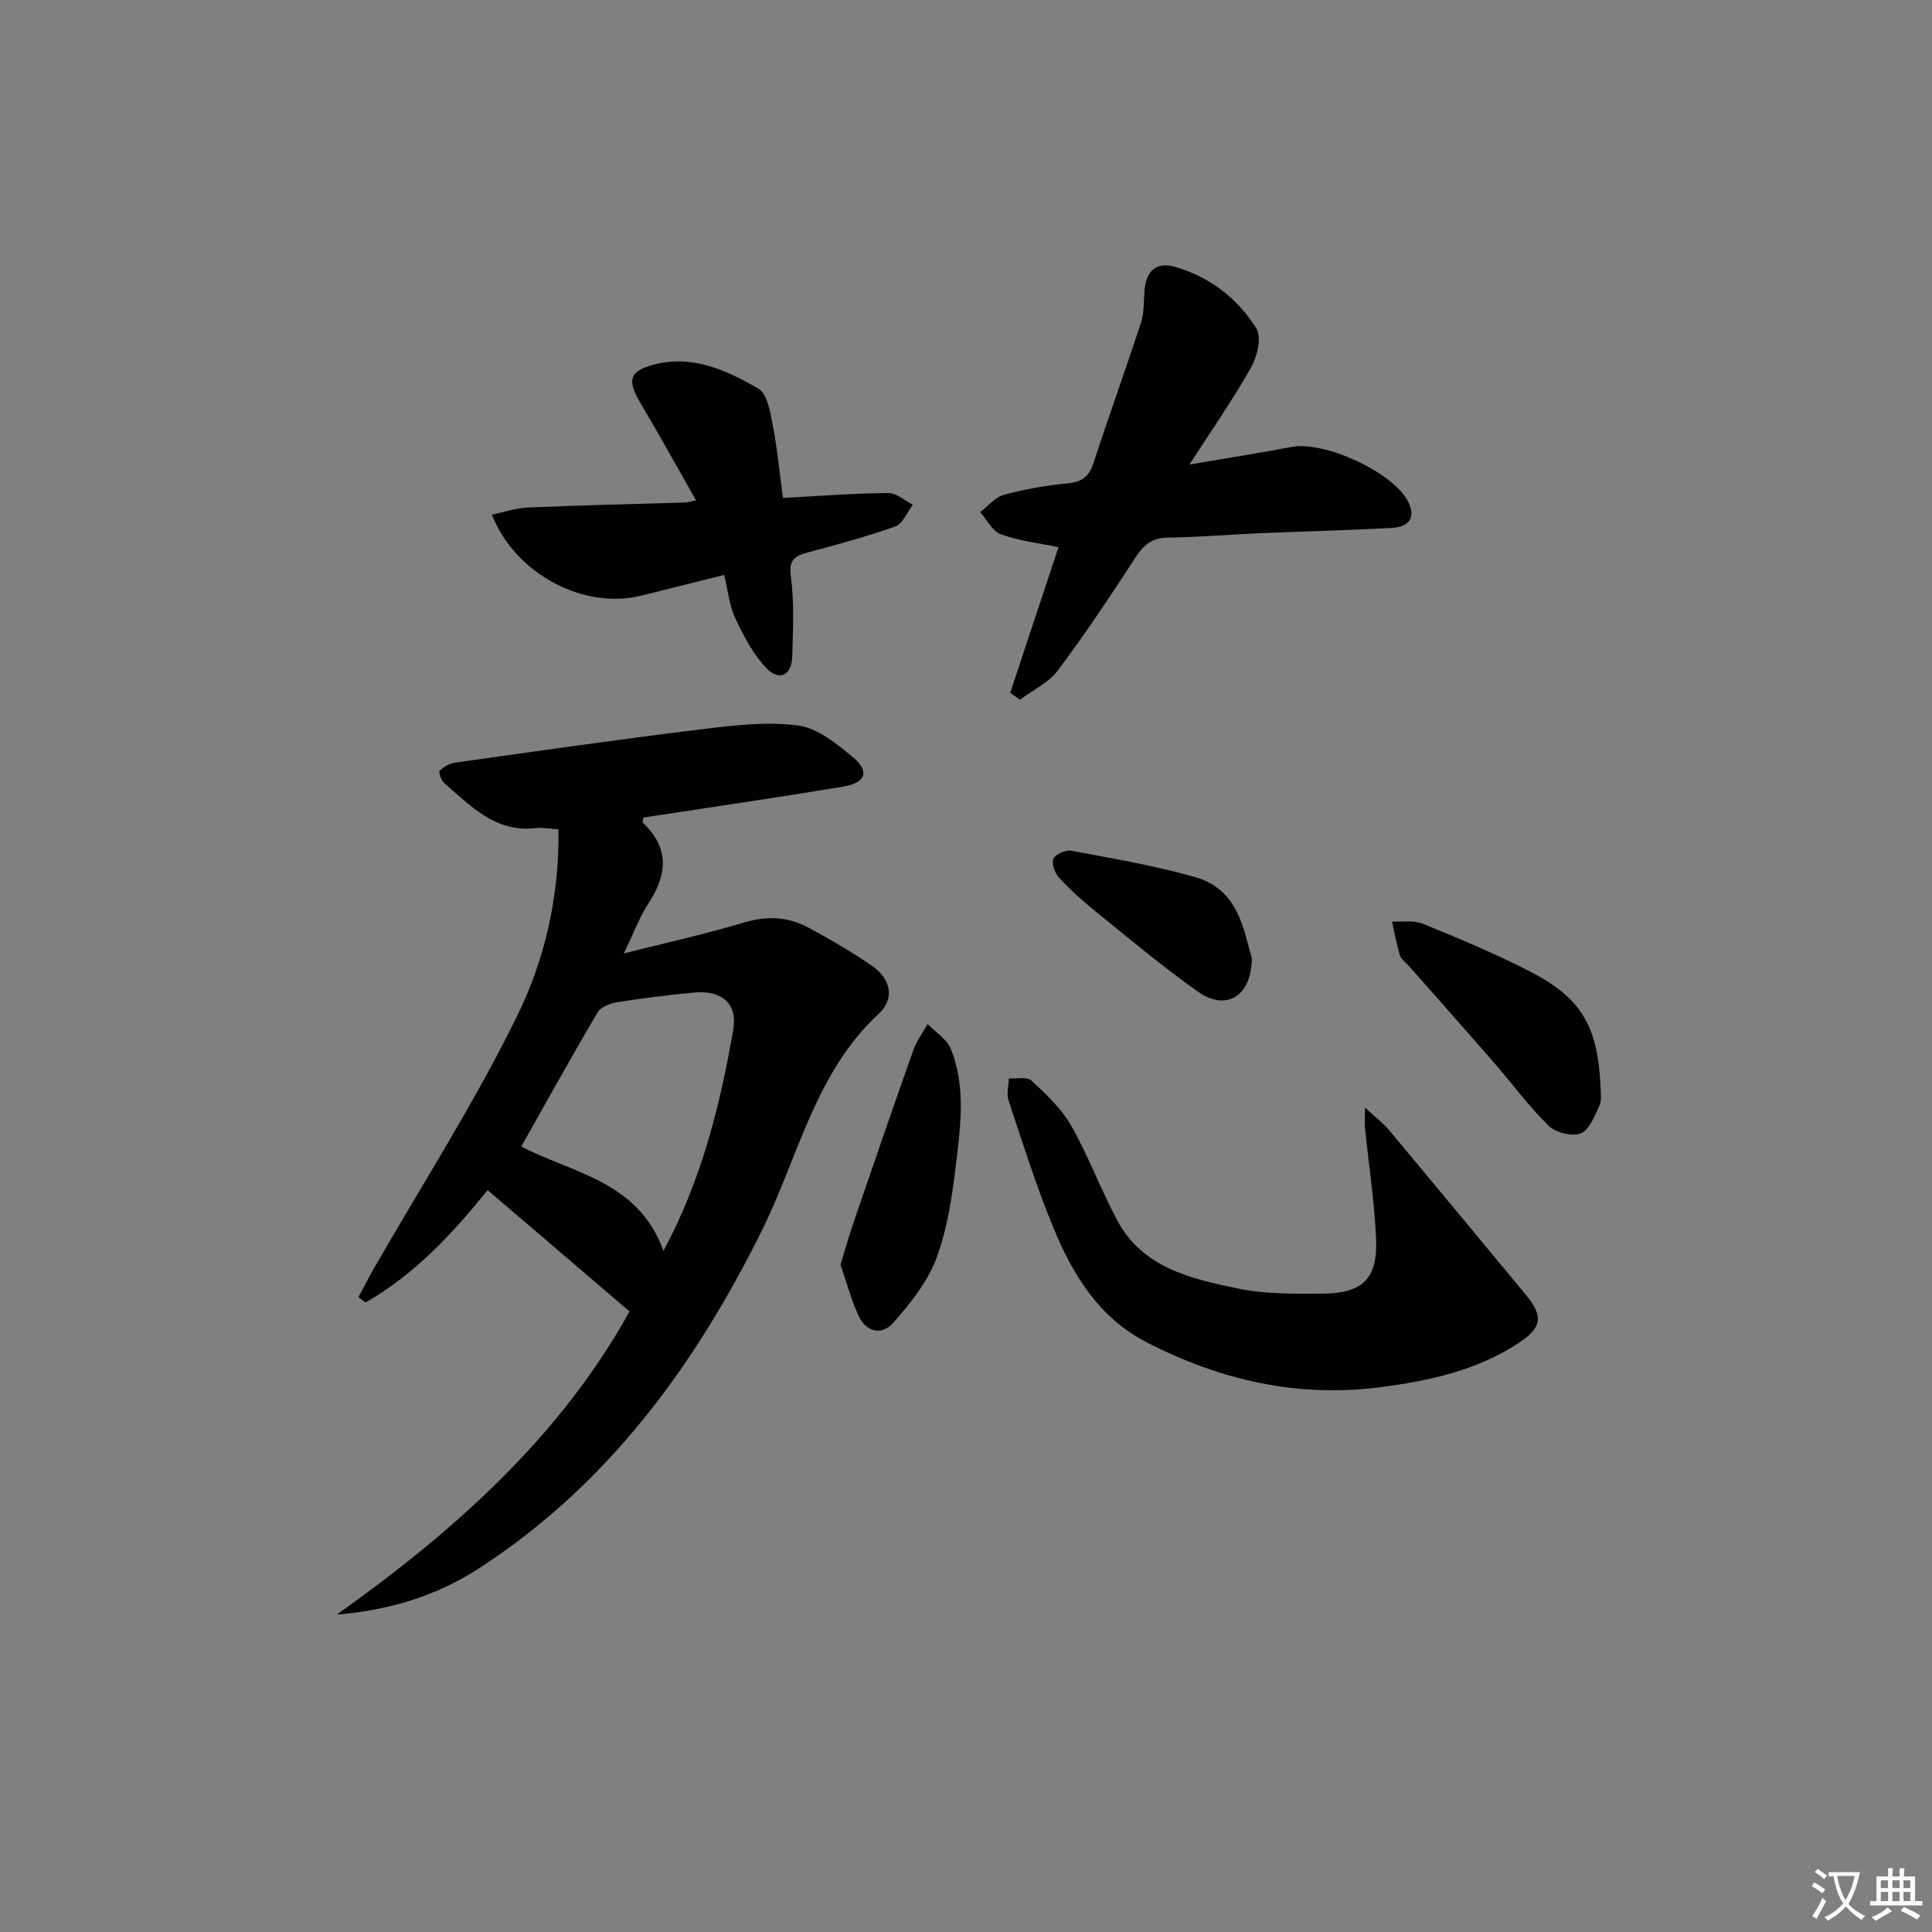 <svg enable-background="new 0 0 400 400" viewBox="0 0 400 400" xmlns="http://www.w3.org/2000/svg"><rect x="0" y="0" width="400" height="400" fill="#808080" stroke="none"/><path d="m377.9 391.2c-.2.3-.4.5-.6.8-.7-.6-1.4-1-2.2-1.5.2-.3.4-.5.5-.8.6.4 1.4.8 2.3 1.5zm-1.8 6.1c-.2-.2-.5-.4-.9-.6.4-.6.8-1.2 1.2-1.9s.7-1.3.9-1.9c.3.3.5.5.8.7-.7 1.3-1.4 2.6-2 3.7zm2.2-9c-.3.3-.5.5-.6.8-.6-.6-1.3-1.1-2-1.5.3-.3.5-.5.6-.7.6.5 1.3.9 2 1.4zm.3.2v-.9h2 4.5c-.3 1.3-.6 2.5-1 3.6s-.9 2.1-1.4 3c.4.5 1 1 1.6 1.4s1.2.8 1.9 1.1c-.3.2-.5.4-.8.8-.4-.3-1-.7-1.6-1.2s-1.2-1.1-1.6-1.6c-.5.6-1.1 1.1-1.7 1.6s-1.4.9-2.1 1.4c-.1-.3-.3-.5-.7-.8.6-.2 1.2-.5 1.9-1s1.4-1.1 2-1.8c-.5-.8-.9-1.6-1.2-2.5s-.6-2-.8-3.2c-.4.1-.7.1-1 .1zm2.5 2.7c.3 1 .7 1.7 1 2.2.3-.5.6-1.1 1-2s.6-1.9.9-3h-3.2-.4c.1.9.3 1.8.7 2.8z" fill="#fbfcfa"/><path d="m396.5 388.5v1.5 3.6h1.5v.9c-.4 0-1 0-1.7 0h-7.9c-.5 0-.9 0-1.2 0v-.9h1.3v-3.5c0-.7 0-1.2 0-1.6h2.4c0-.8 0-1.4 0-1.7h1c0 .3-.1.8-.1 1.7h1.5c0-.8 0-1.4 0-1.7h1c0 .3-.1.9-.1 1.7zm-8.2 9.2c-.2-.3-.5-.5-.8-.8.8-.3 1.4-.6 1.9-.9s1-.7 1.4-1.1c.3.3.6.5.9.8-1.6 1-2.8 1.6-3.4 2zm2.6-6.8v-1.6h-1.5v1.6zm0 2.7v-1.9h-1.5v1.9zm2.4-2.7v-1.6h-1.5v1.6zm0 2.7v-1.9h-1.5v1.9zm.2 2 .7-.8c.4.2.9.5 1.6.8s1.3.7 1.8 1c-.3.3-.5.6-.8.8-.4-.3-1.5-1-3.3-1.8zm2-4.7v-1.6h-1.4v1.6zm0 2.7v-1.9h-1.4v1.9z" fill="#fbfcfa"/><g fill="#010100"><path d="m130.34 271.52c-10.05-8.59-19.64-16.79-29.38-25.12-7.18 8.88-15.05 17.43-25.27 23.26-.49-.37-.99-.73-1.48-1.1 1.08-2.01 2.12-4.05 3.25-6.02 10-17.42 20.92-34.4 29.71-52.41 5.68-11.63 8.66-24.7 8.45-38.41-1.75-.12-3.24-.44-4.67-.27-8.37.99-13.49-4.59-18.99-9.33-.63-.55-1.22-2.27-.93-2.55.83-.82 2.06-1.52 3.22-1.68 16.92-2.37 33.83-4.81 50.79-6.88 6.67-.82 13.55-1.66 20.13-.82 4.03.51 8 3.75 11.36 6.54 3.61 2.99 2.74 5.34-2 6.14-11.13 1.86-22.3 3.49-33.46 5.21-2.62.4-5.25.78-7.84 1.17-.07.46-.28.94-.15 1.07 5.59 5.26 5.09 10.79 1.13 16.79-1.78 2.7-2.9 5.83-5.06 10.29 9.27-2.35 17.16-4.06 24.86-6.4 4.8-1.45 9.22-1.21 13.46 1.1 4.51 2.45 8.98 5.03 13.19 7.96 3.73 2.6 4.64 6.72 1.3 9.8-13.22 12.22-16.65 29.63-24.17 44.81-13.93 28.09-31.84 52.62-58.51 69.97-8.88 5.77-18.67 8.76-29.53 9.63 24.35-17.31 46.22-36.81 60.59-62.75zm7.02-12.52c8.01-14.97 11.72-30.24 14.45-45.77.96-5.45-2.39-8.28-8.14-7.73-5.28.5-10.56 1.15-15.8 1.98-1.49.24-3.47.97-4.14 2.12-5.38 9.11-10.5 18.37-15.81 27.78 10.69 5.56 24.28 7.15 29.44 21.62z"/><path d="m282.61 229.31c2.39 2.22 3.84 3.3 4.97 4.65 9.49 11.36 18.94 22.76 28.37 34.17 3.7 4.47 3.28 6.81-1.74 10.06-8.57 5.54-18.11 7.66-28.14 8.98-17.33 2.27-33.26-1.36-48.57-9.21-10-5.12-15.38-14.03-19.42-23.8-3.55-8.58-6.33-17.49-9.27-26.31-.46-1.37.02-3.05.06-4.58 1.59.11 3.77-.4 4.68.45 3.03 2.83 6.22 5.79 8.23 9.34 3.6 6.33 6.12 13.25 9.57 19.67 5.22 9.73 15.15 11.99 24.72 14 5.79 1.22 11.92 1.16 17.89 1.1 8.23-.09 11.28-3.13 10.94-11.33-.32-7.61-1.5-15.19-2.27-22.78-.1-.93-.02-1.88-.02-4.41z"/><path d="m209.15 143.45c3.29-9.94 6.59-19.87 10-30.16-4.02-.84-8.13-1.3-11.91-2.66-1.76-.63-2.9-3.02-4.31-4.6 1.63-1.24 3.1-3.09 4.93-3.59 4.3-1.17 8.75-1.94 13.19-2.37 2.91-.28 4.41-1.35 5.32-4.14 3.19-9.76 6.68-19.42 9.87-29.18.65-2 .55-4.25.7-6.4.31-4.35 2.45-6.25 6.52-5.05 7.12 2.1 12.83 6.56 16.67 12.72 1.12 1.8.17 5.77-1.1 8.03-3.71 6.6-8.07 12.83-12.77 20.13 7.85-1.34 14.54-2.39 21.19-3.65 6.76-1.27 20.8 5.17 24 11.16 1.71 3.21.56 5.41-3.38 5.62-9.12.49-18.25.7-27.37 1.09-6.3.27-12.6.83-18.9.9-3.28.04-5.01 1.5-6.71 4.12-5.15 7.92-10.39 15.8-16.05 23.36-1.92 2.56-5.2 4.09-7.86 6.09-.69-.47-1.36-.94-2.03-1.42z"/><path d="m149.93 119.03c-6.26 1.56-11.72 2.95-17.2 4.3-11.86 2.93-26.02-4.43-30.89-16.77 2.59-.54 5.02-1.39 7.48-1.49 10.8-.46 21.62-.7 32.43-1.03.61-.02 1.21-.21 2.37-.43-3.95-6.93-7.62-13.61-11.51-20.15-2.79-4.69-2.38-6.62 2.73-7.97 8-2.12 15.09 1.17 21.67 4.96 1.84 1.06 2.45 4.84 2.97 7.51.95 4.84 1.4 9.78 2.12 15.13 7.55-.4 14.67-.95 21.78-1.02 1.7-.02 3.41 1.57 5.12 2.42-1.19 1.55-2.08 3.94-3.63 4.5-5.91 2.12-12.02 3.74-18.09 5.38-2.75.74-4.03 1.53-3.54 5.06.74 5.4.43 10.97.29 16.47-.1 3.93-2.69 5.24-5.4 2.39-2.73-2.88-4.69-6.64-6.39-10.29-1.25-2.65-1.52-5.72-2.31-8.97z"/><path d="m174.02 261.83c1.01-3.29 1.79-6.1 2.74-8.86 4.07-11.88 8.15-23.76 12.35-35.6.67-1.89 1.95-3.57 2.94-5.35 1.64 1.69 3.97 3.1 4.79 5.12 3.17 7.8 2.03 16.03 1.07 24.05-.79 6.54-1.76 13.25-4.05 19.36-1.83 4.88-5.4 9.29-8.89 13.29-2.37 2.72-5.67 1.99-7.24-1.5-1.54-3.36-2.5-7-3.71-10.51z"/><path d="m331.41 225.75c-.03.56.26 2.07-.27 3.18-1 2.12-2.08 5.02-3.86 5.72-1.79.71-5.19-.14-6.65-1.57-4.14-4.05-7.59-8.79-11.41-13.18-5.79-6.66-11.65-13.24-17.48-19.86-.66-.75-1.64-1.4-1.91-2.27-.7-2.27-1.1-4.64-1.62-6.97 2.13.11 4.48-.32 6.34.44 7.37 3 14.74 6.08 21.82 9.69 11.15 5.66 14.56 11.51 15.04 24.82z"/><path d="m259.18 198.44c-.1 8.05-5.45 10.9-11.14 6.89-7.31-5.15-14.16-10.94-21.13-16.56-2.7-2.18-5.31-4.53-7.66-7.07-.88-.94-1.59-2.98-1.15-3.94.44-.95 2.57-1.84 3.74-1.62 8.56 1.61 17.19 3.08 25.56 5.44 8.99 2.54 10.07 10.84 11.78 16.86z"/></g></svg>